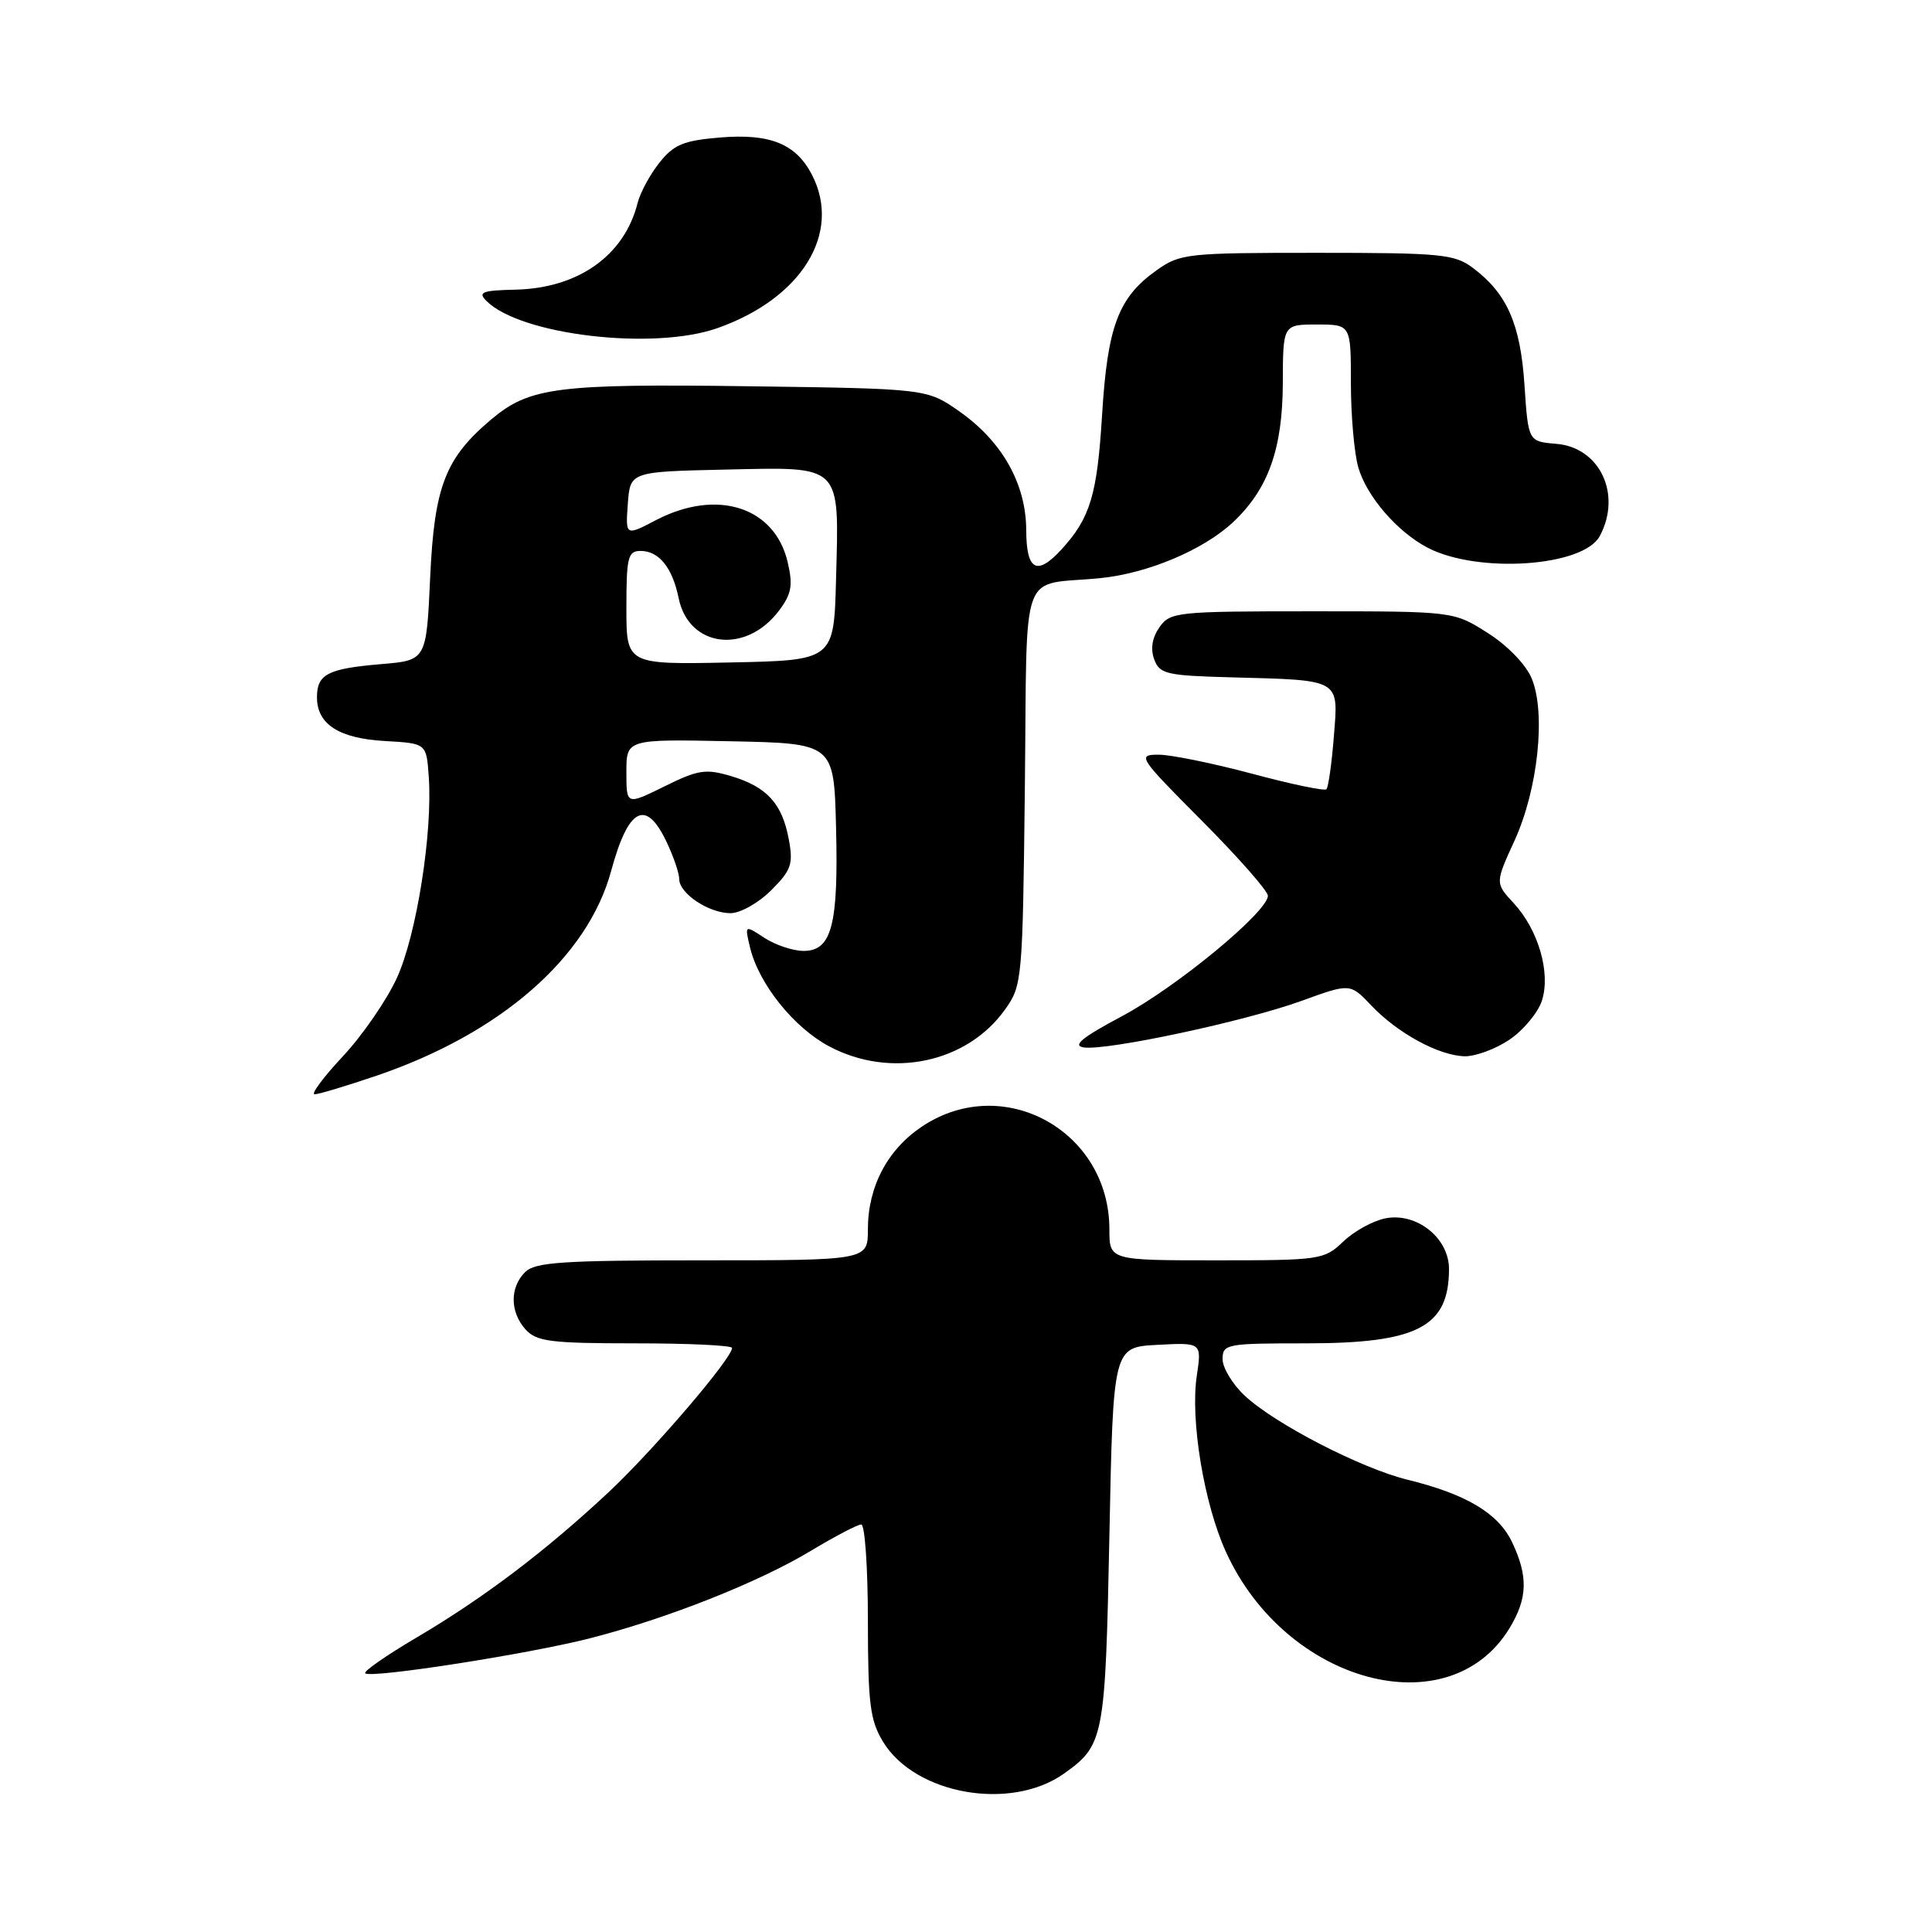 <?xml version="1.0" encoding="UTF-8" standalone="no"?>
<!DOCTYPE svg PUBLIC "-//W3C//DTD SVG 1.1//EN" "http://www.w3.org/Graphics/SVG/1.1/DTD/svg11.dtd" >
<svg xmlns="http://www.w3.org/2000/svg" xmlns:xlink="http://www.w3.org/1999/xlink" version="1.1" viewBox="0 0 256 256">
 <g >
 <path fill="currentColor"
d=" M 141.00 235.00 C 146.29 231.23 146.46 230.34 147.00 203.50 C 147.50 178.50 147.50 178.50 153.37 178.20 C 159.24 177.89 159.24 177.89 158.58 182.31 C 157.70 188.17 159.54 199.27 162.45 205.65 C 170.39 223.07 192.00 228.89 200.01 215.76 C 202.42 211.79 202.51 208.89 200.36 204.35 C 198.54 200.52 194.29 197.98 186.50 196.07 C 180.37 194.57 168.91 188.66 164.94 184.94 C 163.32 183.43 162.00 181.25 162.00 180.10 C 162.00 178.09 162.49 178.00 173.05 178.00 C 187.84 178.00 192.00 175.83 192.00 168.14 C 192.00 164.03 187.69 160.61 183.55 161.44 C 181.91 161.77 179.41 163.15 177.98 164.52 C 175.47 166.92 174.95 167.00 161.20 167.00 C 147.00 167.00 147.00 167.00 147.00 162.90 C 147.00 149.85 132.98 142.11 122.23 149.23 C 117.61 152.29 115.00 157.22 115.00 162.90 C 115.00 167.00 115.00 167.00 93.07 167.00 C 74.47 167.00 70.90 167.24 69.57 168.57 C 67.53 170.61 67.57 173.87 69.65 176.17 C 71.09 177.76 72.98 178.00 84.15 178.00 C 91.22 178.00 97.00 178.27 97.00 178.61 C 97.00 179.99 86.59 192.15 80.67 197.70 C 72.29 205.53 64.16 211.69 55.22 216.97 C 51.21 219.33 48.14 221.47 48.39 221.72 C 49.10 222.43 70.03 219.17 78.22 217.07 C 88.38 214.47 100.51 209.67 107.43 205.50 C 110.62 203.58 113.64 202.00 114.12 202.00 C 114.60 202.00 115.00 207.74 115.00 214.75 C 115.01 225.77 115.28 227.95 117.02 230.81 C 121.29 237.80 133.95 240.02 141.00 235.00 Z  M 49.88 142.54 C 66.33 136.95 77.88 126.87 80.98 115.40 C 83.26 107.01 85.58 105.79 88.31 111.53 C 89.24 113.48 90.00 115.70 90.00 116.48 C 90.00 118.39 93.92 121.00 96.80 121.00 C 98.09 121.00 100.52 119.64 102.18 117.97 C 104.85 115.31 105.13 114.50 104.52 111.22 C 103.64 106.47 101.63 104.27 96.88 102.84 C 93.51 101.84 92.51 101.99 88.04 104.20 C 83.00 106.69 83.00 106.69 83.00 102.32 C 83.00 97.94 83.00 97.94 96.75 98.22 C 110.50 98.50 110.50 98.50 110.78 109.60 C 111.11 122.56 110.21 126.00 106.49 126.00 C 105.08 126.00 102.75 125.22 101.30 124.28 C 98.67 122.55 98.67 122.55 99.38 125.53 C 100.53 130.36 105.19 136.18 109.91 138.67 C 118.05 142.97 128.12 140.85 133.17 133.77 C 135.45 130.57 135.51 129.92 135.80 104.26 C 136.13 74.38 134.95 77.68 145.75 76.61 C 152.06 75.99 159.44 72.88 163.38 69.20 C 168.05 64.81 169.95 59.51 169.98 50.75 C 170.00 43.00 170.00 43.00 174.50 43.00 C 179.00 43.00 179.00 43.00 179.00 50.76 C 179.00 55.02 179.44 60.05 179.98 61.93 C 181.08 65.76 185.14 70.47 189.16 72.57 C 195.81 76.04 209.80 75.10 211.98 71.03 C 214.93 65.52 212.00 59.29 206.23 58.81 C 202.50 58.50 202.50 58.50 202.00 51.00 C 201.46 42.91 199.69 38.90 195.17 35.50 C 192.73 33.67 190.94 33.50 174.50 33.50 C 157.25 33.50 156.36 33.60 153.23 35.83 C 148.18 39.43 146.75 43.23 146.03 55.00 C 145.38 65.57 144.47 68.61 140.70 72.75 C 137.40 76.37 136.00 75.63 135.98 70.25 C 135.96 64.13 132.81 58.52 127.16 54.54 C 122.83 51.50 122.83 51.50 99.17 51.18 C 73.80 50.84 70.16 51.31 65.10 55.57 C 59.00 60.70 57.55 64.46 57.00 76.50 C 56.50 87.50 56.50 87.50 50.50 88.00 C 43.42 88.60 42.00 89.33 42.00 92.40 C 42.00 95.97 44.93 97.85 51.01 98.19 C 56.50 98.50 56.50 98.50 56.81 102.86 C 57.35 110.28 55.20 123.89 52.59 129.58 C 51.24 132.53 48.02 137.20 45.43 139.97 C 42.84 142.74 41.16 145.00 41.69 145.00 C 42.22 145.00 45.91 143.89 49.88 142.54 Z  M 200.03 137.75 C 201.85 136.51 203.77 134.21 204.30 132.63 C 205.51 128.95 203.86 123.22 200.56 119.66 C 198.11 117.01 198.11 117.01 200.68 111.39 C 203.79 104.60 204.86 94.49 202.96 89.90 C 202.19 88.05 199.76 85.54 197.13 83.87 C 192.61 81.00 192.61 81.00 173.86 81.00 C 155.91 81.00 155.05 81.09 153.63 83.12 C 152.67 84.49 152.42 85.98 152.94 87.37 C 153.65 89.31 154.56 89.52 163.11 89.75 C 177.78 90.14 177.36 89.90 176.74 97.61 C 176.46 101.19 176.01 104.32 175.76 104.58 C 175.50 104.83 171.06 103.91 165.90 102.52 C 160.73 101.14 155.16 100.00 153.52 100.00 C 150.65 100.00 150.87 100.33 159.27 108.77 C 164.07 113.59 168.00 118.06 168.00 118.69 C 168.00 120.81 155.90 130.80 148.67 134.65 C 143.39 137.46 142.05 138.55 143.60 138.79 C 146.67 139.24 165.00 135.33 172.46 132.62 C 178.90 130.28 178.90 130.28 181.70 133.23 C 185.20 136.92 190.70 139.90 194.10 139.96 C 195.53 139.98 198.20 138.99 200.03 137.75 Z  M 95.06 43.48 C 106.24 39.54 111.57 30.88 107.59 23.16 C 105.46 19.05 102.04 17.67 95.40 18.22 C 90.59 18.62 89.29 19.15 87.39 21.54 C 86.14 23.10 84.84 25.51 84.49 26.88 C 82.75 33.84 76.65 38.18 68.34 38.38 C 63.88 38.48 63.29 38.71 64.45 39.87 C 68.96 44.40 86.57 46.47 95.06 43.48 Z  M 83.00 80.53 C 83.00 73.83 83.21 73.00 84.88 73.00 C 87.31 73.00 89.09 75.20 89.92 79.24 C 91.26 85.83 98.88 86.75 103.27 80.85 C 104.89 78.67 105.09 77.53 104.36 74.44 C 102.63 67.15 94.99 64.72 86.94 68.91 C 82.88 71.03 82.88 71.03 83.19 66.76 C 83.50 62.50 83.50 62.50 96.20 62.22 C 111.68 61.88 111.19 61.39 110.78 76.75 C 110.50 87.50 110.50 87.50 96.75 87.78 C 83.00 88.06 83.00 88.06 83.00 80.53 Z "/>
</g>
</svg>
